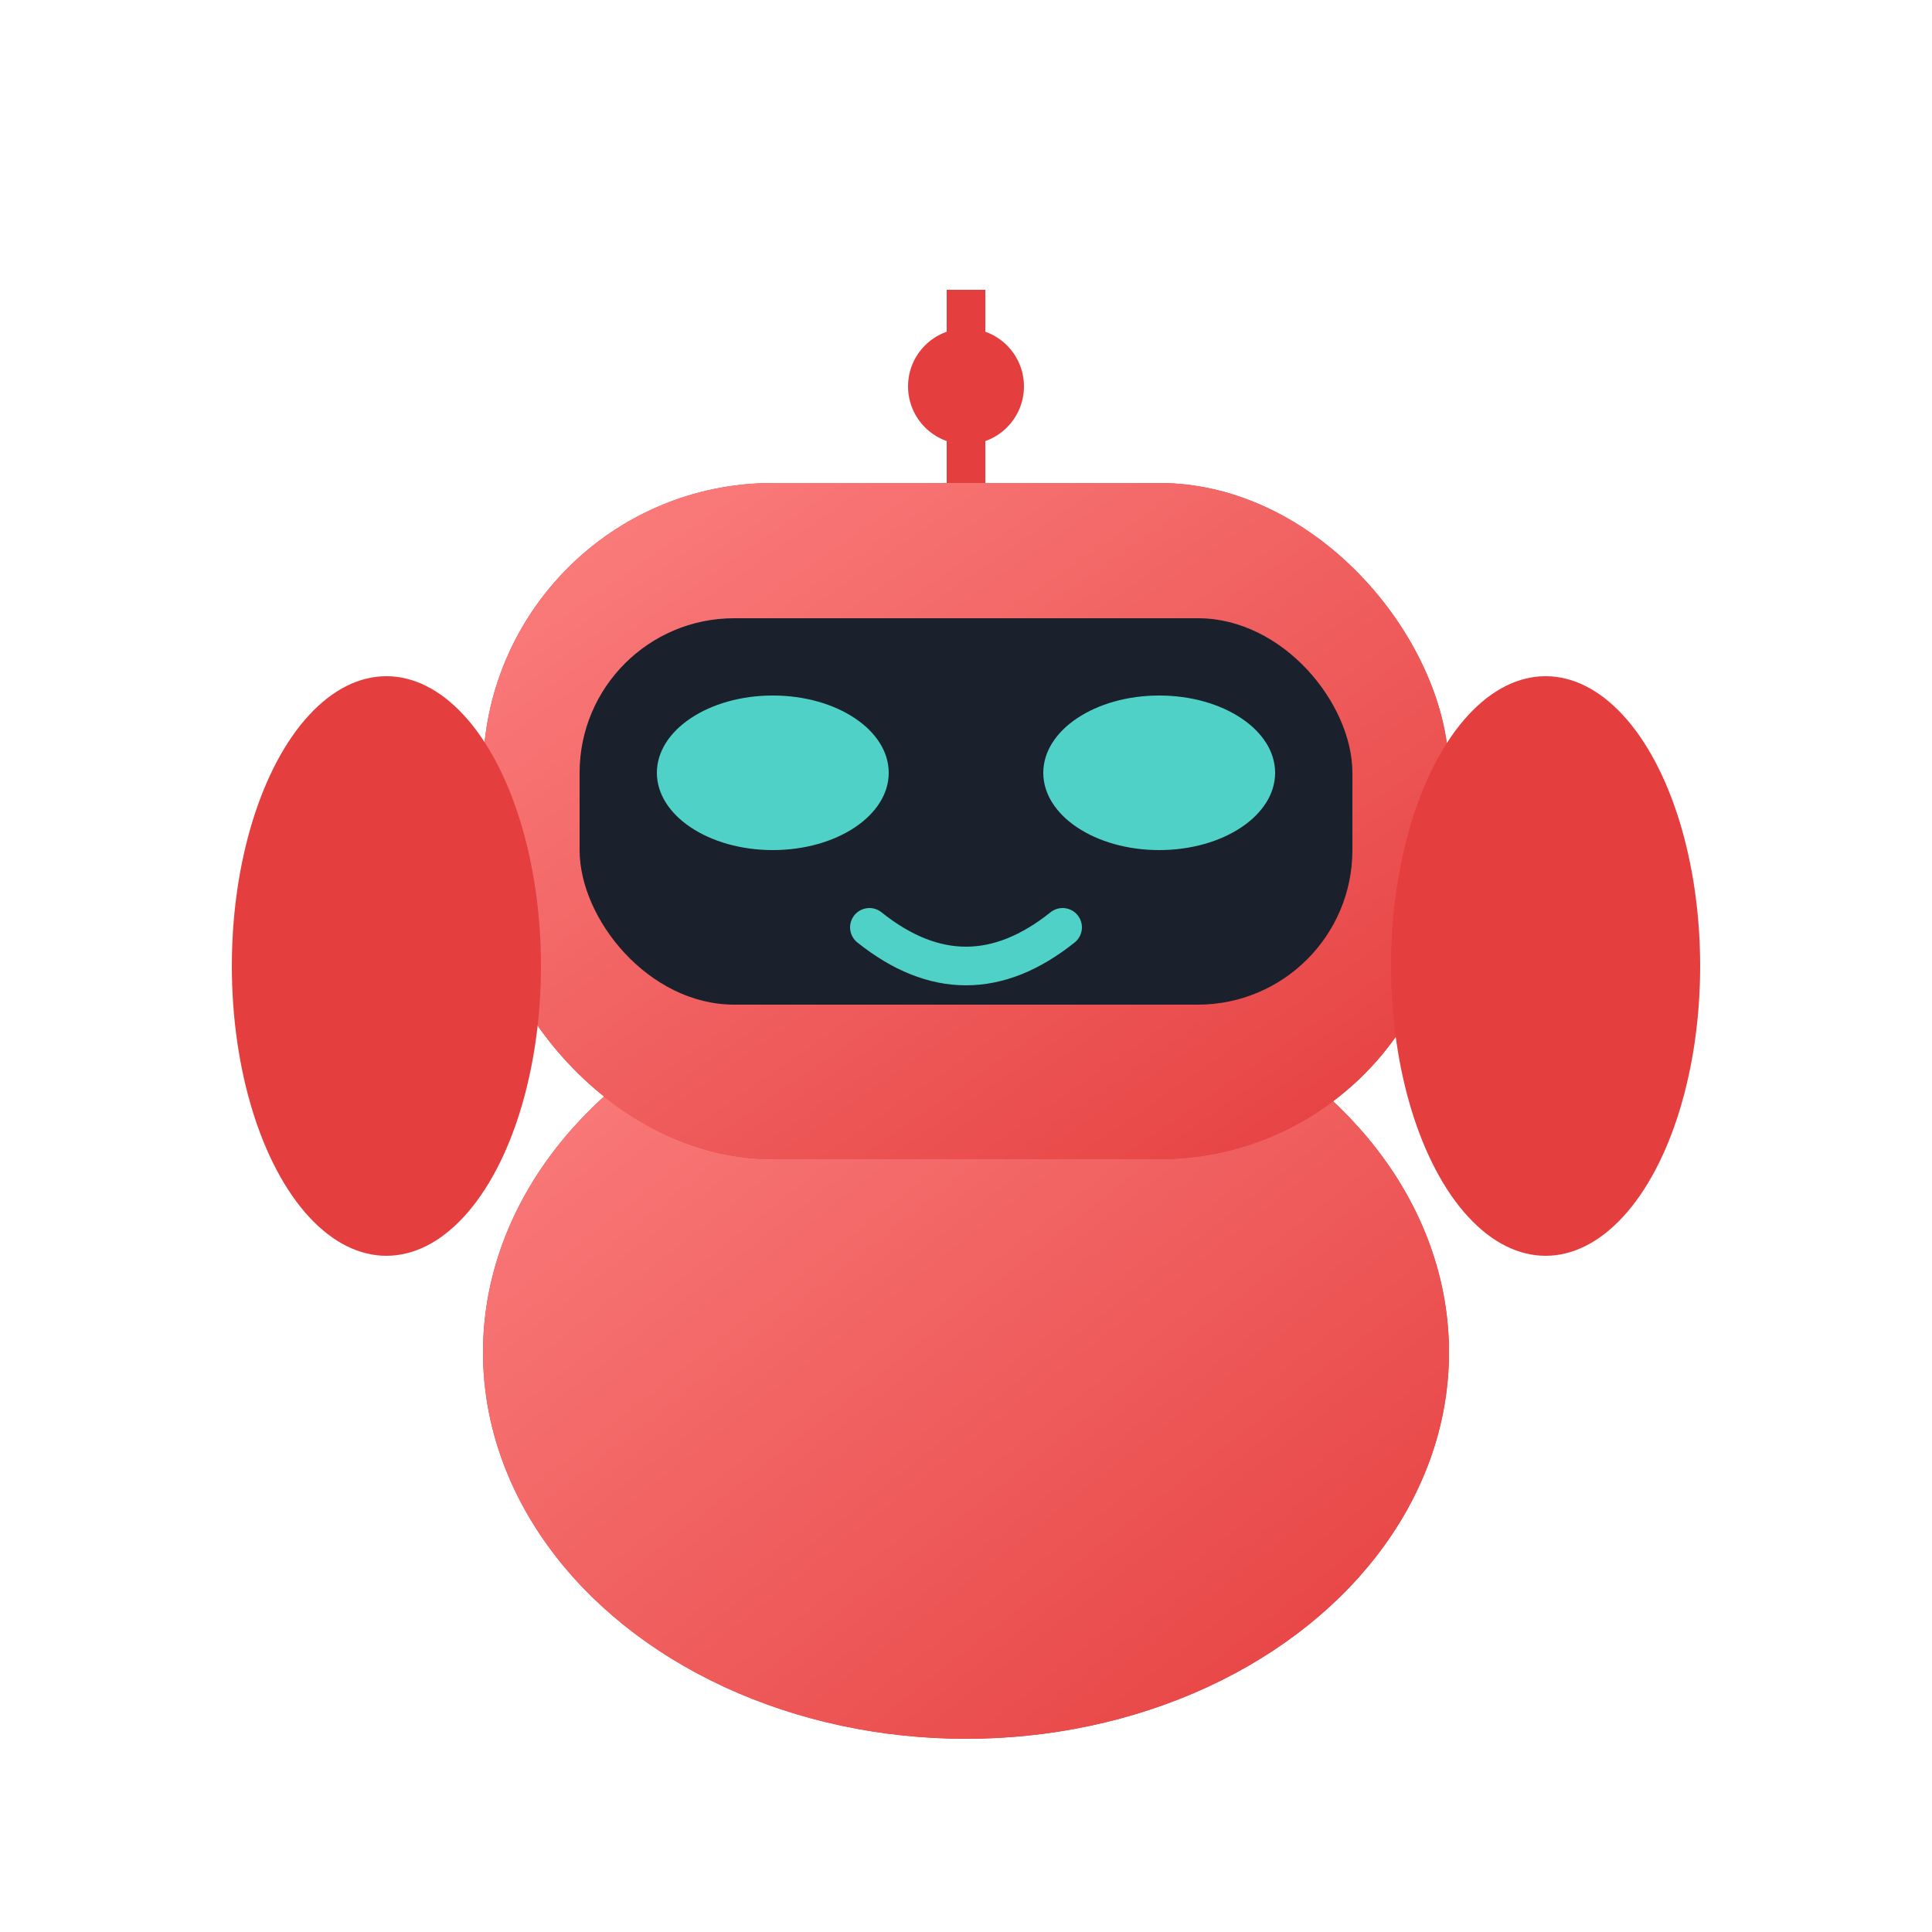 <svg width="40" height="40" viewBox="0 0 100 100" fill="none" xmlns="http://www.w3.org/2000/svg">
  <!-- Robot Body -->
  <ellipse cx="50" cy="70" rx="25" ry="20" fill="#E53E3E"/>
  <ellipse cx="50" cy="70" rx="25" ry="20" fill="url(#bodyGradient)"/>
  
  <!-- Robot Head -->
  <rect x="25" y="25" width="50" height="35" rx="15" fill="#E53E3E"/>
  <rect x="25" y="25" width="50" height="35" rx="15" fill="url(#headGradient)"/>
  
  <!-- Screen -->
  <rect x="30" y="32" width="40" height="20" rx="8" fill="#1A202C"/>
  
  <!-- Eyes -->
  <ellipse cx="40" cy="40" rx="6" ry="4" fill="#4FD1C7"/>
  <ellipse cx="60" cy="40" rx="6" ry="4" fill="#4FD1C7"/>
  
  <!-- Smile -->
  <path d="M45 48 Q50 52 55 48" stroke="#4FD1C7" stroke-width="2" fill="none" stroke-linecap="round"/>
  
  <!-- Antenna -->
  <circle cx="50" cy="20" r="3" fill="#E53E3E"/>
  <rect x="49" y="15" width="2" height="10" fill="#E53E3E"/>
  
  <!-- Arms -->
  <ellipse cx="20" cy="50" rx="8" ry="15" fill="#E53E3E"/>
  <ellipse cx="80" cy="50" rx="8" ry="15" fill="#E53E3E"/>
  
  <!-- Gradients -->
  <defs>
    <linearGradient id="headGradient" x1="0%" y1="0%" x2="100%" y2="100%">
      <stop offset="0%" style="stop-color:#FC8181;stop-opacity:1" />
      <stop offset="100%" style="stop-color:#E53E3E;stop-opacity:1" />
    </linearGradient>
    <linearGradient id="bodyGradient" x1="0%" y1="0%" x2="100%" y2="100%">
      <stop offset="0%" style="stop-color:#FC8181;stop-opacity:1" />
      <stop offset="100%" style="stop-color:#E53E3E;stop-opacity:1" />
    </linearGradient>
  </defs>
</svg>